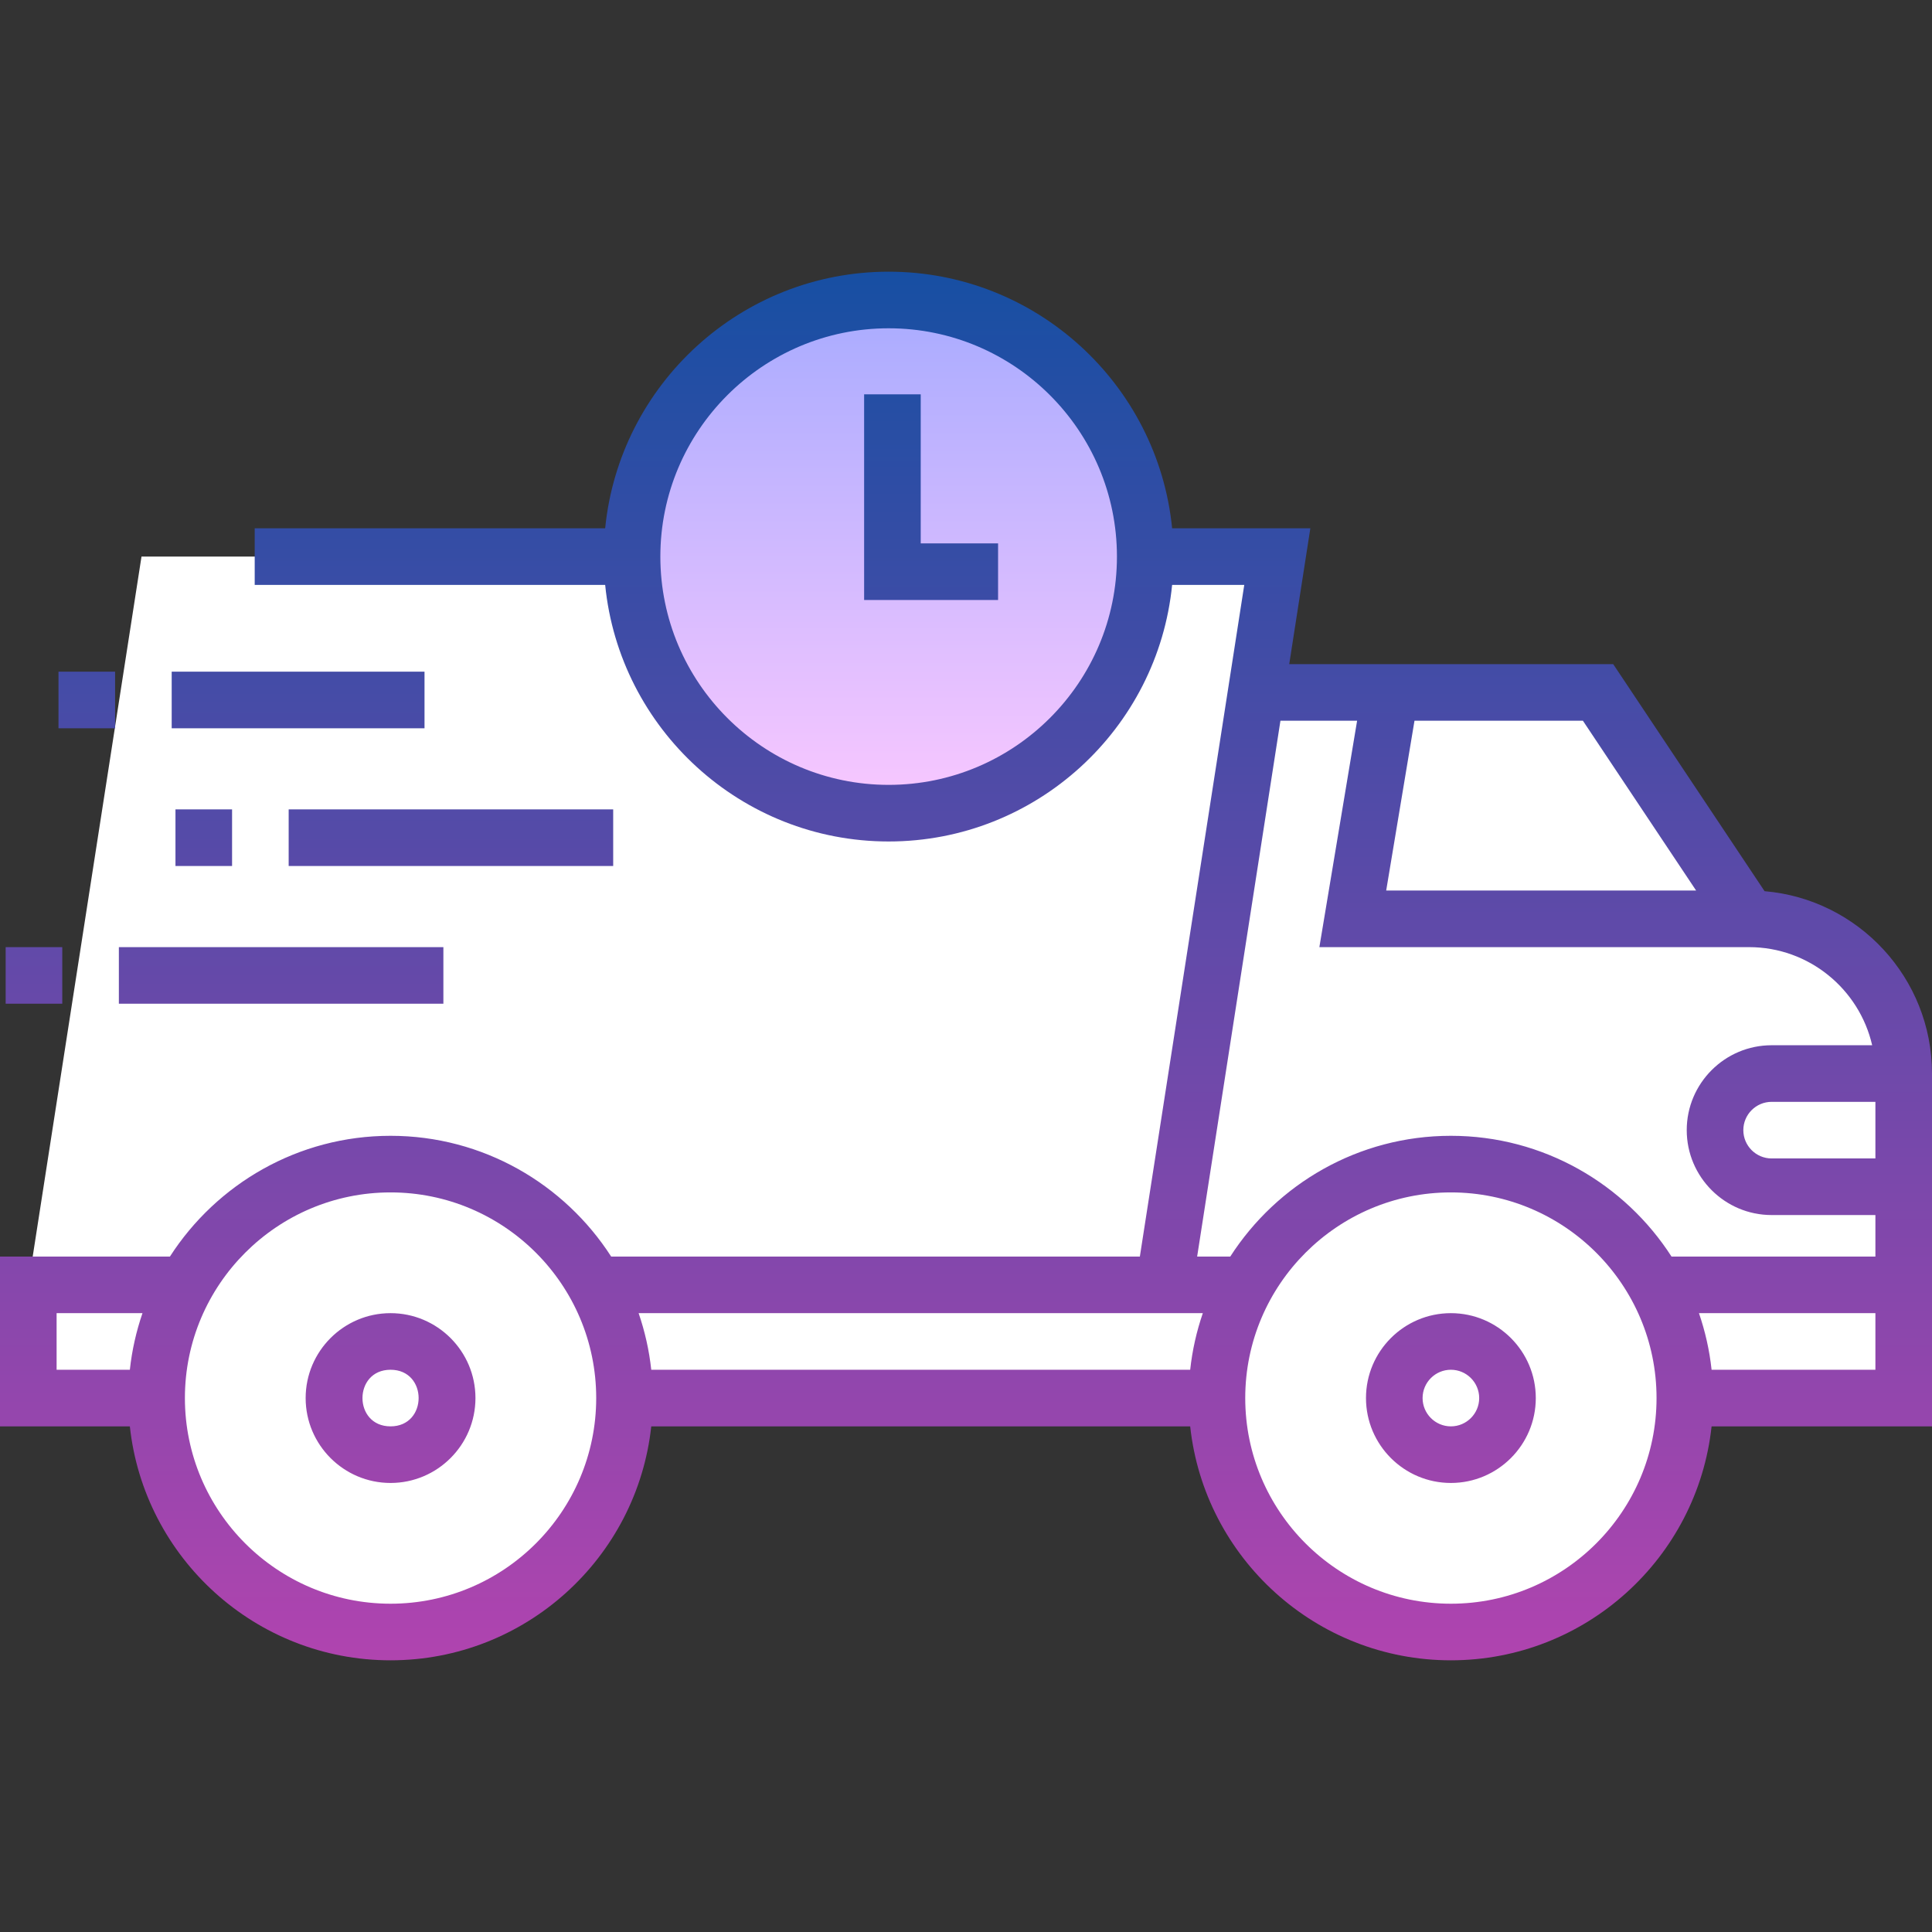 <svg id="Capa_1" enable-background="new 0 0 512 512" height="512" viewBox="0 0 512 512" width="512" xmlns="http://www.w3.org/2000/svg" xmlns:xlink="http://www.w3.org/1999/xlink"><rect x="0" y="0" width="512" height="512" fill="#333333" stroke="none"/><linearGradient id="SVGID_1_" gradientUnits="userSpaceOnUse" x1="235.5" x2="235.5" y1="79.5" y2="215.5"><stop offset="0" stop-color="#a8abff"/><stop offset="1" stop-color="#fac8ff"/></linearGradient><linearGradient id="SVGID_2_" gradientUnits="userSpaceOnUse" x1="256" x2="256" y1="72" y2="440"><stop offset="0" stop-color="#174fa3"/><stop offset="1" stop-color="#b044af"/></linearGradient><g id="Filled_39_"><path d="m463.5 243.5-40-60h-90.596l5.596-36h-301l-30 193v30h34c0 34.242 27.758 62 62 62s62-27.758 62-62h157c0 34.242 27.758 62 62 62s62-27.758 62-62h58v-30-56c0-22.644-18.356-41-41-41z" fill="#fff"/><circle cx="235.5" cy="147.5" fill="url(#SVGID_1_)" r="68"/><path d="m467.63 236.174-40.116-60.174h-85.854l5.596-36h-36.63c-3.777-38.123-36.026-68-75.125-68s-71.348 29.877-75.125 68h-92.876v15h92.875c3.777 38.123 36.026 68 75.125 68s71.348-29.877 75.125-68h19.119l-27.669 178h-140.107c-12.376-19.228-33.952-32-58.468-32s-46.093 12.772-58.468 32h-45.032v45h34.411c3.753 34.807 33.301 62 69.089 62s65.336-27.193 69.089-62h142.822c3.753 34.807 33.301 62 69.089 62s65.336-27.193 69.089-62h58.411c0-13.522 0-79.675 0-93.5 0-25.353-19.552-46.224-44.37-48.326zm-232.13-28.174c-33.36 0-60.5-27.141-60.5-60.5s27.14-60.5 60.5-60.5 60.5 27.141 60.5 60.5-27.14 60.5-60.5 60.5zm261.5 99h-27.5c-4.136 0-7.5-3.364-7.5-7.5s3.364-7.5 7.5-7.5h27.5zm-47.514-71h-82.133l7.5-45h44.633zm-130.727 112c-1.644 4.789-2.788 9.807-3.348 15h-142.822c-.56-5.193-1.704-10.211-3.348-15zm-303.759 0h22.759c-1.644 4.789-2.788 9.807-3.348 15h-19.411zm88.5 77c-30.051 0-54.5-24.448-54.5-54.5s24.449-54.5 54.5-54.5 54.5 24.448 54.5 54.5-24.449 54.5-54.5 54.5zm281 0c-30.051 0-54.5-24.448-54.5-54.5s24.449-54.5 54.5-54.5 54.5 24.448 54.5 54.5-24.449 54.5-54.5 54.5zm112.5-62h-43.411c-.56-5.193-1.704-10.211-3.348-15h46.759zm-54.032-30c-12.376-19.228-33.952-32-58.468-32s-46.093 12.772-58.468 32h-8.776l22.072-142h20.318l-10 60h109.84 4.014c15.893 0 29.227 11.129 32.643 26h-26.643c-12.407 0-22.5 10.094-22.5 22.5s10.093 22.5 22.5 22.5h27.5v11zm-330.468-140h-67v-15h67zm-82 0h-15v-15h15zm16 36.5v-15h15v15zm30-15h86v15h-86zm41 51.5h-86v-15h86zm-101 0h-15v-15h15zm87 82c-12.407 0-22.5 10.094-22.5 22.5s10.093 22.5 22.5 22.5 22.5-10.094 22.5-22.5-10.093-22.5-22.5-22.5zm0 30c-9.926 0-9.916-15 0-15 9.926 0 9.916 15 0 15zm281-30c-12.407 0-22.5 10.094-22.5 22.5s10.093 22.5 22.5 22.5 22.5-10.094 22.5-22.5-10.093-22.5-22.5-22.5zm0 30c-4.136 0-7.5-3.364-7.5-7.5s3.364-7.5 7.5-7.5 7.5 3.364 7.5 7.5-3.364 7.5-7.5 7.5zm-140.5-234h20.5v15h-35.5v-54.5h15z" fill="url(#SVGID_2_)"/></g></svg>